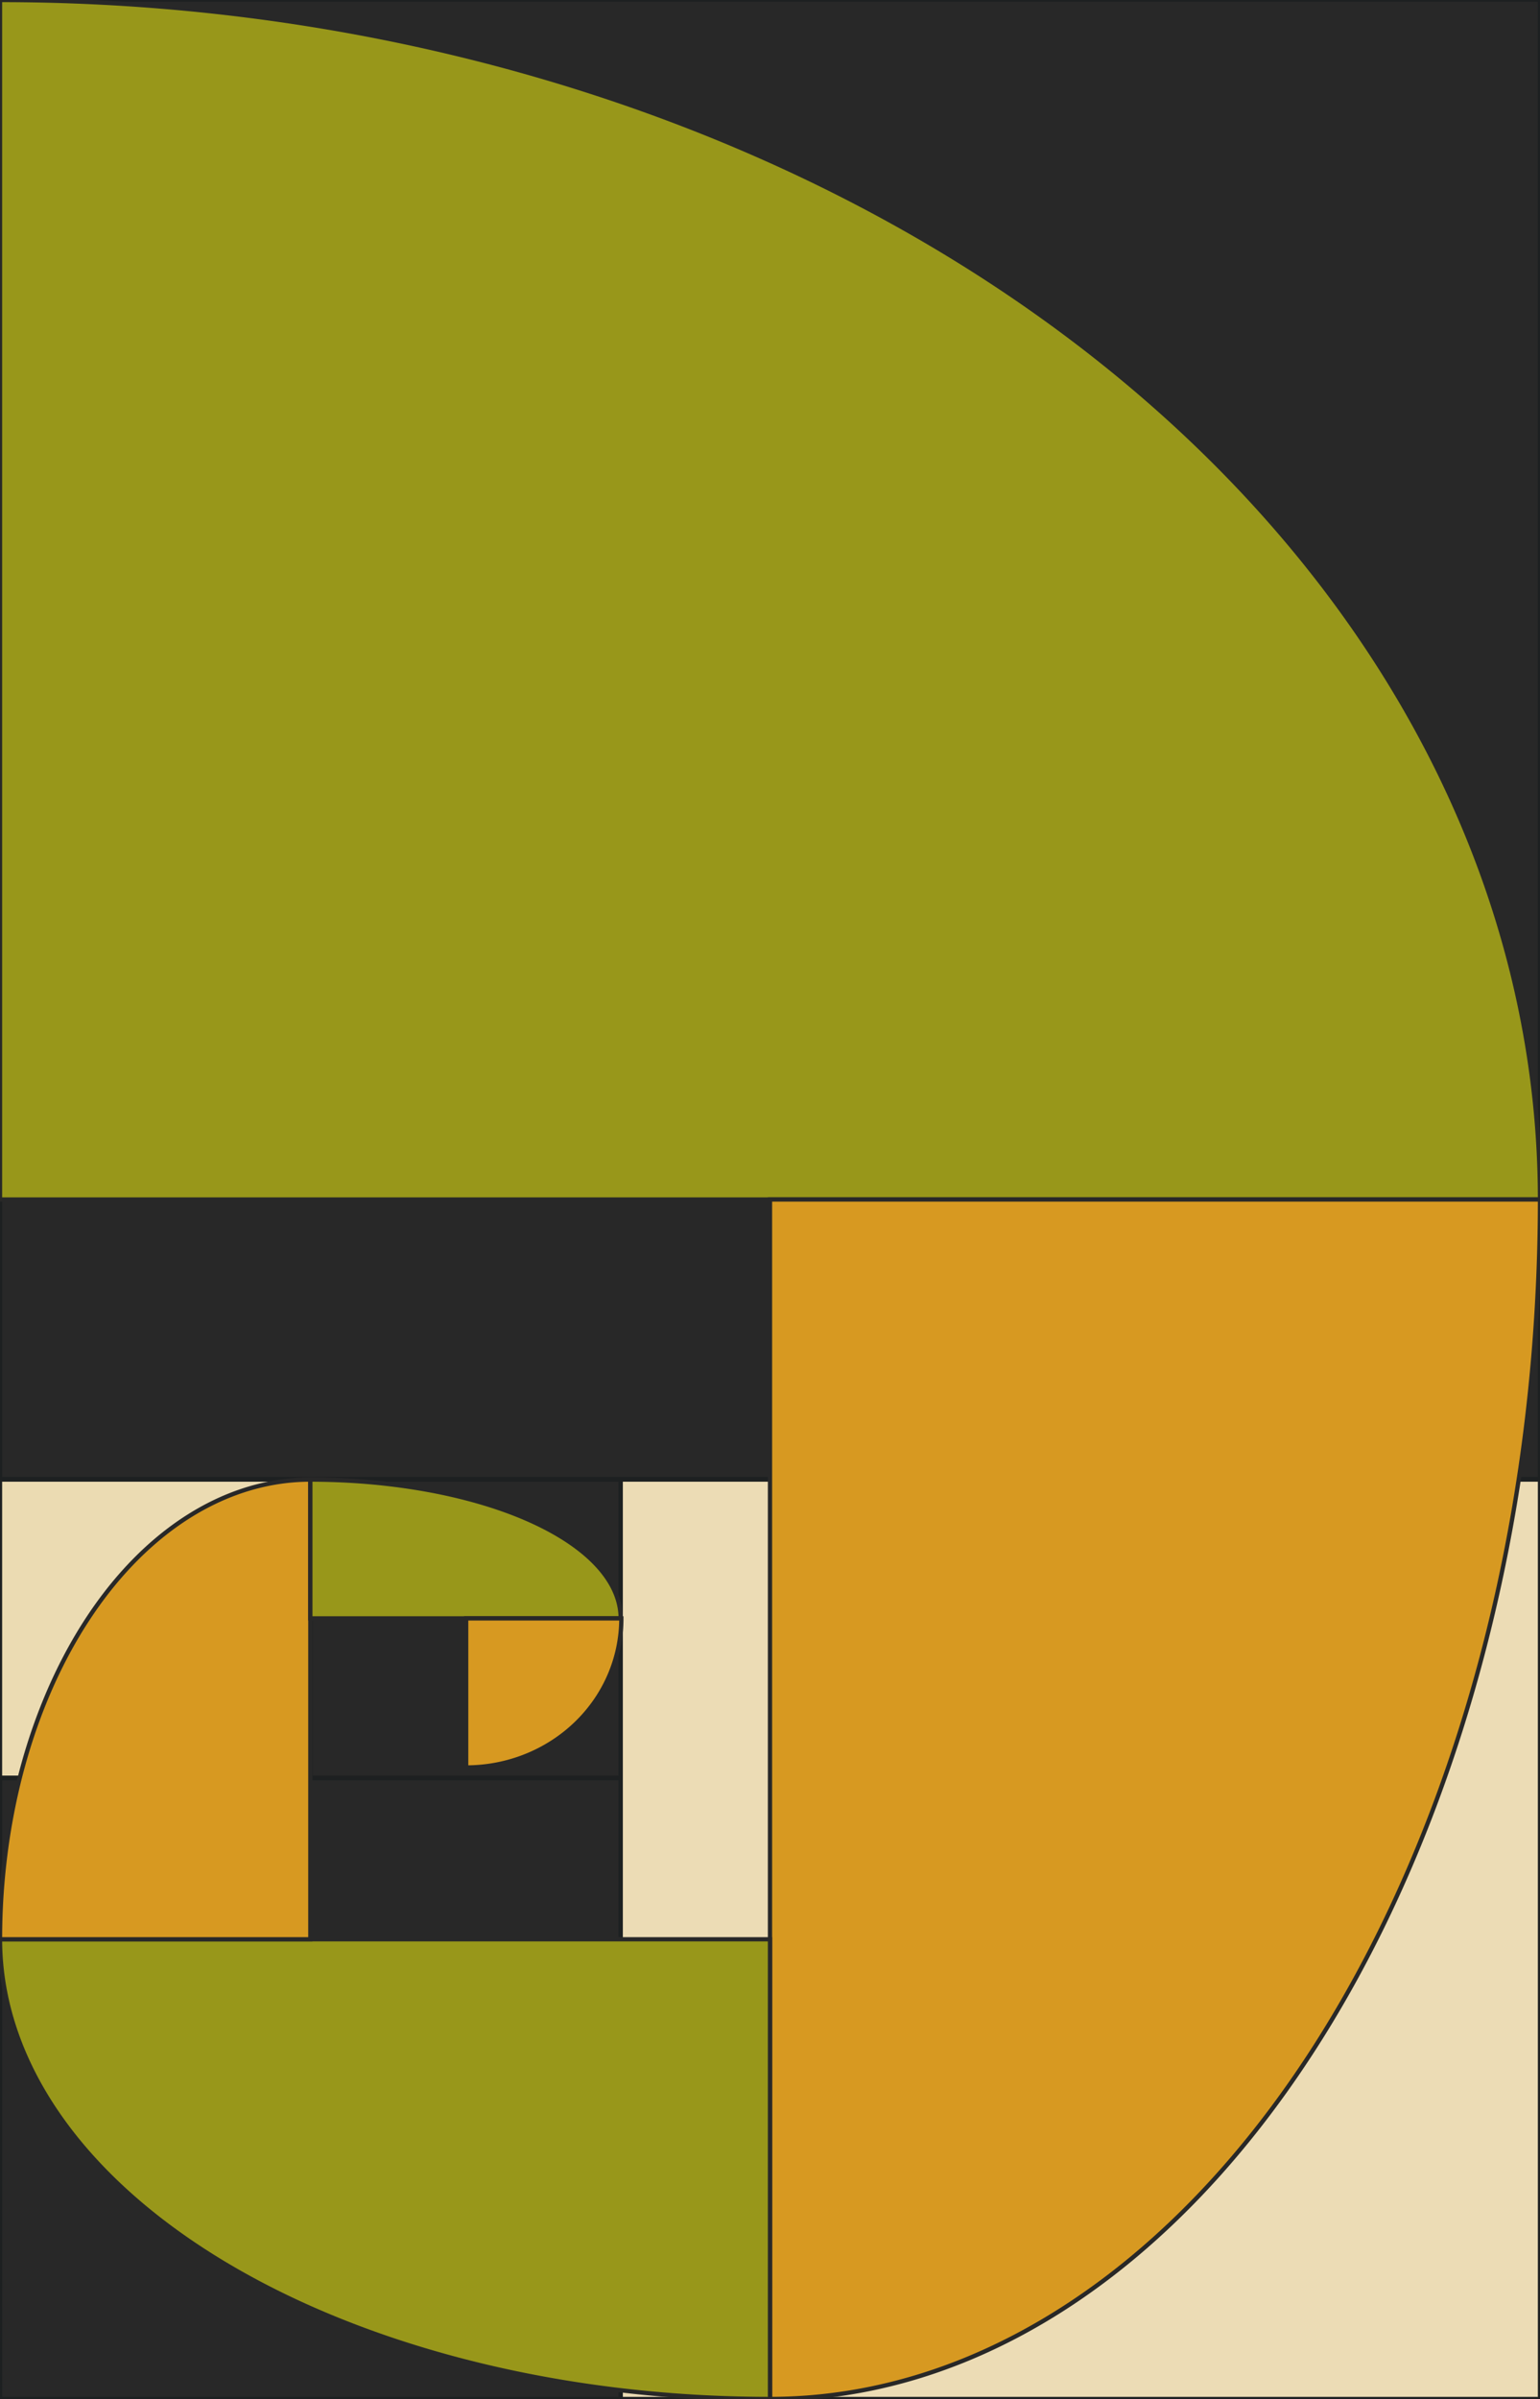 <?xml version="1.0" encoding="UTF-8" standalone="no"?>
<!-- Created with Inkscape (http://www.inkscape.org/) -->

<svg
   width="190.679mm"
   height="297mm"
   viewBox="0 0 190.679 297"
   version="1.1"
   id="svg5"
   inkscape:version="1.2 (dc2aedaf03, 2022-05-15)"
   sodipodi:docname="drawing.svg"
   xmlns:inkscape="http://www.inkscape.org/namespaces/inkscape"
   xmlns:sodipodi="http://sodipodi.sourceforge.net/DTD/sodipodi-0.dtd"
   xmlns="http://www.w3.org/2000/svg"
   xmlns:svg="http://www.w3.org/2000/svg">
  <sodipodi:namedview
     id="namedview7"
     pagecolor="#ffffff"
     bordercolor="#000000"
     borderopacity="0.25"
     inkscape:showpageshadow="2"
     inkscape:pageopacity="0.0"
     inkscape:pagecheckerboard="0"
     inkscape:deskcolor="#d1d1d1"
     inkscape:document-units="px"
     showgrid="false"
     inkscape:zoom="0.5"
     inkscape:cx="415"
     inkscape:cy="606"
     inkscape:window-width="1242"
     inkscape:window-height="1011"
     inkscape:window-x="20"
     inkscape:window-y="20"
     inkscape:window-maximized="0"
     inkscape:current-layer="layer1"
     showguides="false">
    <inkscape:grid
       type="xygrid"
       id="grid25"
       originx="-2.3706054e-06"
       originy="0" />
  </sodipodi:namedview>
  <defs
     id="defs2" />
  <g
     inkscape:label="Layer 1"
     inkscape:groupmode="layer"
     id="layer1">
    <rect
       style="fill:#282828;fill-opacity:1;stroke-width:0.529;stroke:#1d2021;stroke-opacity:1;stroke-dasharray:none"
       id="rect2431"
       width="36.914"
       height="38.427"
       x="183.175"
       y="-76.853"
       transform="rotate(90)" />
    <rect
       style="fill:#ebdbb2;fill-opacity:1;stroke-width:0.529;stroke:#1d2021;stroke-opacity:1;stroke-dasharray:none"
       id="rect5393"
       width="36.914"
       height="38.427"
       x="183.175"
       y="-38.427"
       transform="rotate(90)" />
    <rect
       style="fill:#282828;fill-opacity:1;stroke-width:0.529;stroke:#1d2021;stroke-opacity:1;stroke-dasharray:none"
       id="rect5397"
       width="76.853"
       height="76.853"
       x="220.147"
       y="-76.853"
       transform="rotate(90)" />
    <rect
       style="fill:#ebdbb2;fill-opacity:0.964;stroke-width:0.529;stroke:#1d2021;stroke-opacity:1;stroke-dasharray:none"
       id="rect7655"
       width="113.825"
       height="113.825"
       x="183.175"
       y="-190.679"
       transform="rotate(90)" />
    <rect
       style="fill:#282828;fill-opacity:1;stroke:#1d2021;stroke-width:0.529;stroke-dasharray:none;stroke-opacity:1"
       id="rect9849"
       width="183.175"
       height="190.679"
       x="-0.057"
       y="-190.679"
       transform="rotate(90)" />
    <path
       style="fill:#98971a;fill-opacity:1;stroke:#282828;stroke-width:0.529;stroke-dasharray:none;stroke-opacity:1"
       id="path14619"
       transform="scale(1,-1)"
       sodipodi:type="arc"
       sodipodi:cx="-1.3552527e-20"
       sodipodi:cy="-148.5"
       sodipodi:rx="190.67859"
       sodipodi:ry="148.5"
       sodipodi:start="0"
       sodipodi:end="1.5707963"
       sodipodi:arc-type="slice"
       d="M 190.679,-148.5 A 190.679,148.5 0 0 1 0,0 v -148.5 z" />
    <path
       style="fill:#d79921;fill-opacity:1;stroke:#282828;stroke-width:0.529;stroke-dasharray:none;stroke-opacity:1"
       id="path14787"
       sodipodi:type="arc"
       sodipodi:cx="95.339317"
       sodipodi:cy="148.5"
       sodipodi:rx="95.339317"
       sodipodi:ry="148.5"
       sodipodi:start="0"
       sodipodi:end="1.5707963"
       sodipodi:arc-type="slice"
       d="M 190.679,148.5 A 95.339,148.5 0 0 1 95.339,297 V 148.5 Z" />
    <path
       style="fill:#98971a;fill-opacity:1;stroke:#282828;stroke-width:0.529;stroke-dasharray:none;stroke-opacity:1"
       id="path14795"
       sodipodi:type="arc"
       sodipodi:cx="-95.339317"
       sodipodi:cy="240.08736"
       sodipodi:rx="95.339317"
       sodipodi:ry="56.912643"
       sodipodi:start="0"
       sodipodi:end="1.5707963"
       sodipodi:arc-type="slice"
       d="M 0,240.087 A 95.339,56.913 0 0 1 -95.339,297 v -56.913 z"
       transform="scale(-1,1)" />
    <path
       style="fill:#d79921;fill-opacity:1;stroke:#282828;stroke-width:0.529;stroke-dasharray:none;stroke-opacity:1"
       id="path14801"
       sodipodi:type="arc"
       sodipodi:cx="-38.426647"
       sodipodi:cy="-240.08736"
       sodipodi:rx="38.426647"
       sodipodi:ry="56.91264"
       sodipodi:start="0"
       sodipodi:end="1.5707963"
       sodipodi:arc-type="slice"
       d="m 0,-240.087 a 38.427,56.913 0 0 1 -38.427,56.913 v -56.913 z"
       transform="scale(-1)" />
    <path
       style="fill:#98971a;fill-opacity:1;stroke:#282828;stroke-width:0.529;stroke-dasharray:none;stroke-opacity:1"
       id="path14803"
       sodipodi:type="arc"
       sodipodi:cx="38.426704"
       sodipodi:cy="-200.35983"
       sodipodi:rx="38.426682"
       sodipodi:ry="17.185114"
       sodipodi:start="0"
       sodipodi:end="1.5707963"
       sodipodi:arc-type="slice"
       d="m 76.853,-200.36 a 38.427,17.185 0 0 1 -38.427,17.185 v -17.185 z"
       transform="scale(1,-1)" />
    <path
       style="fill:#d79921;fill-opacity:1;stroke:#282828;stroke-width:0.529;stroke-dasharray:none;stroke-opacity:1"
       id="path14805"
       sodipodi:type="arc"
       sodipodi:cx="57.720764"
       sodipodi:cy="200.35983"
       sodipodi:rx="19.213331"
       sodipodi:ry="18.457205"
       sodipodi:start="0"
       sodipodi:end="1.5707963"
       sodipodi:arc-type="slice"
       d="M 76.934,200.36 A 19.213,18.457 0 0 1 57.721,218.817 V 200.36 Z" />
  </g>
</svg>
